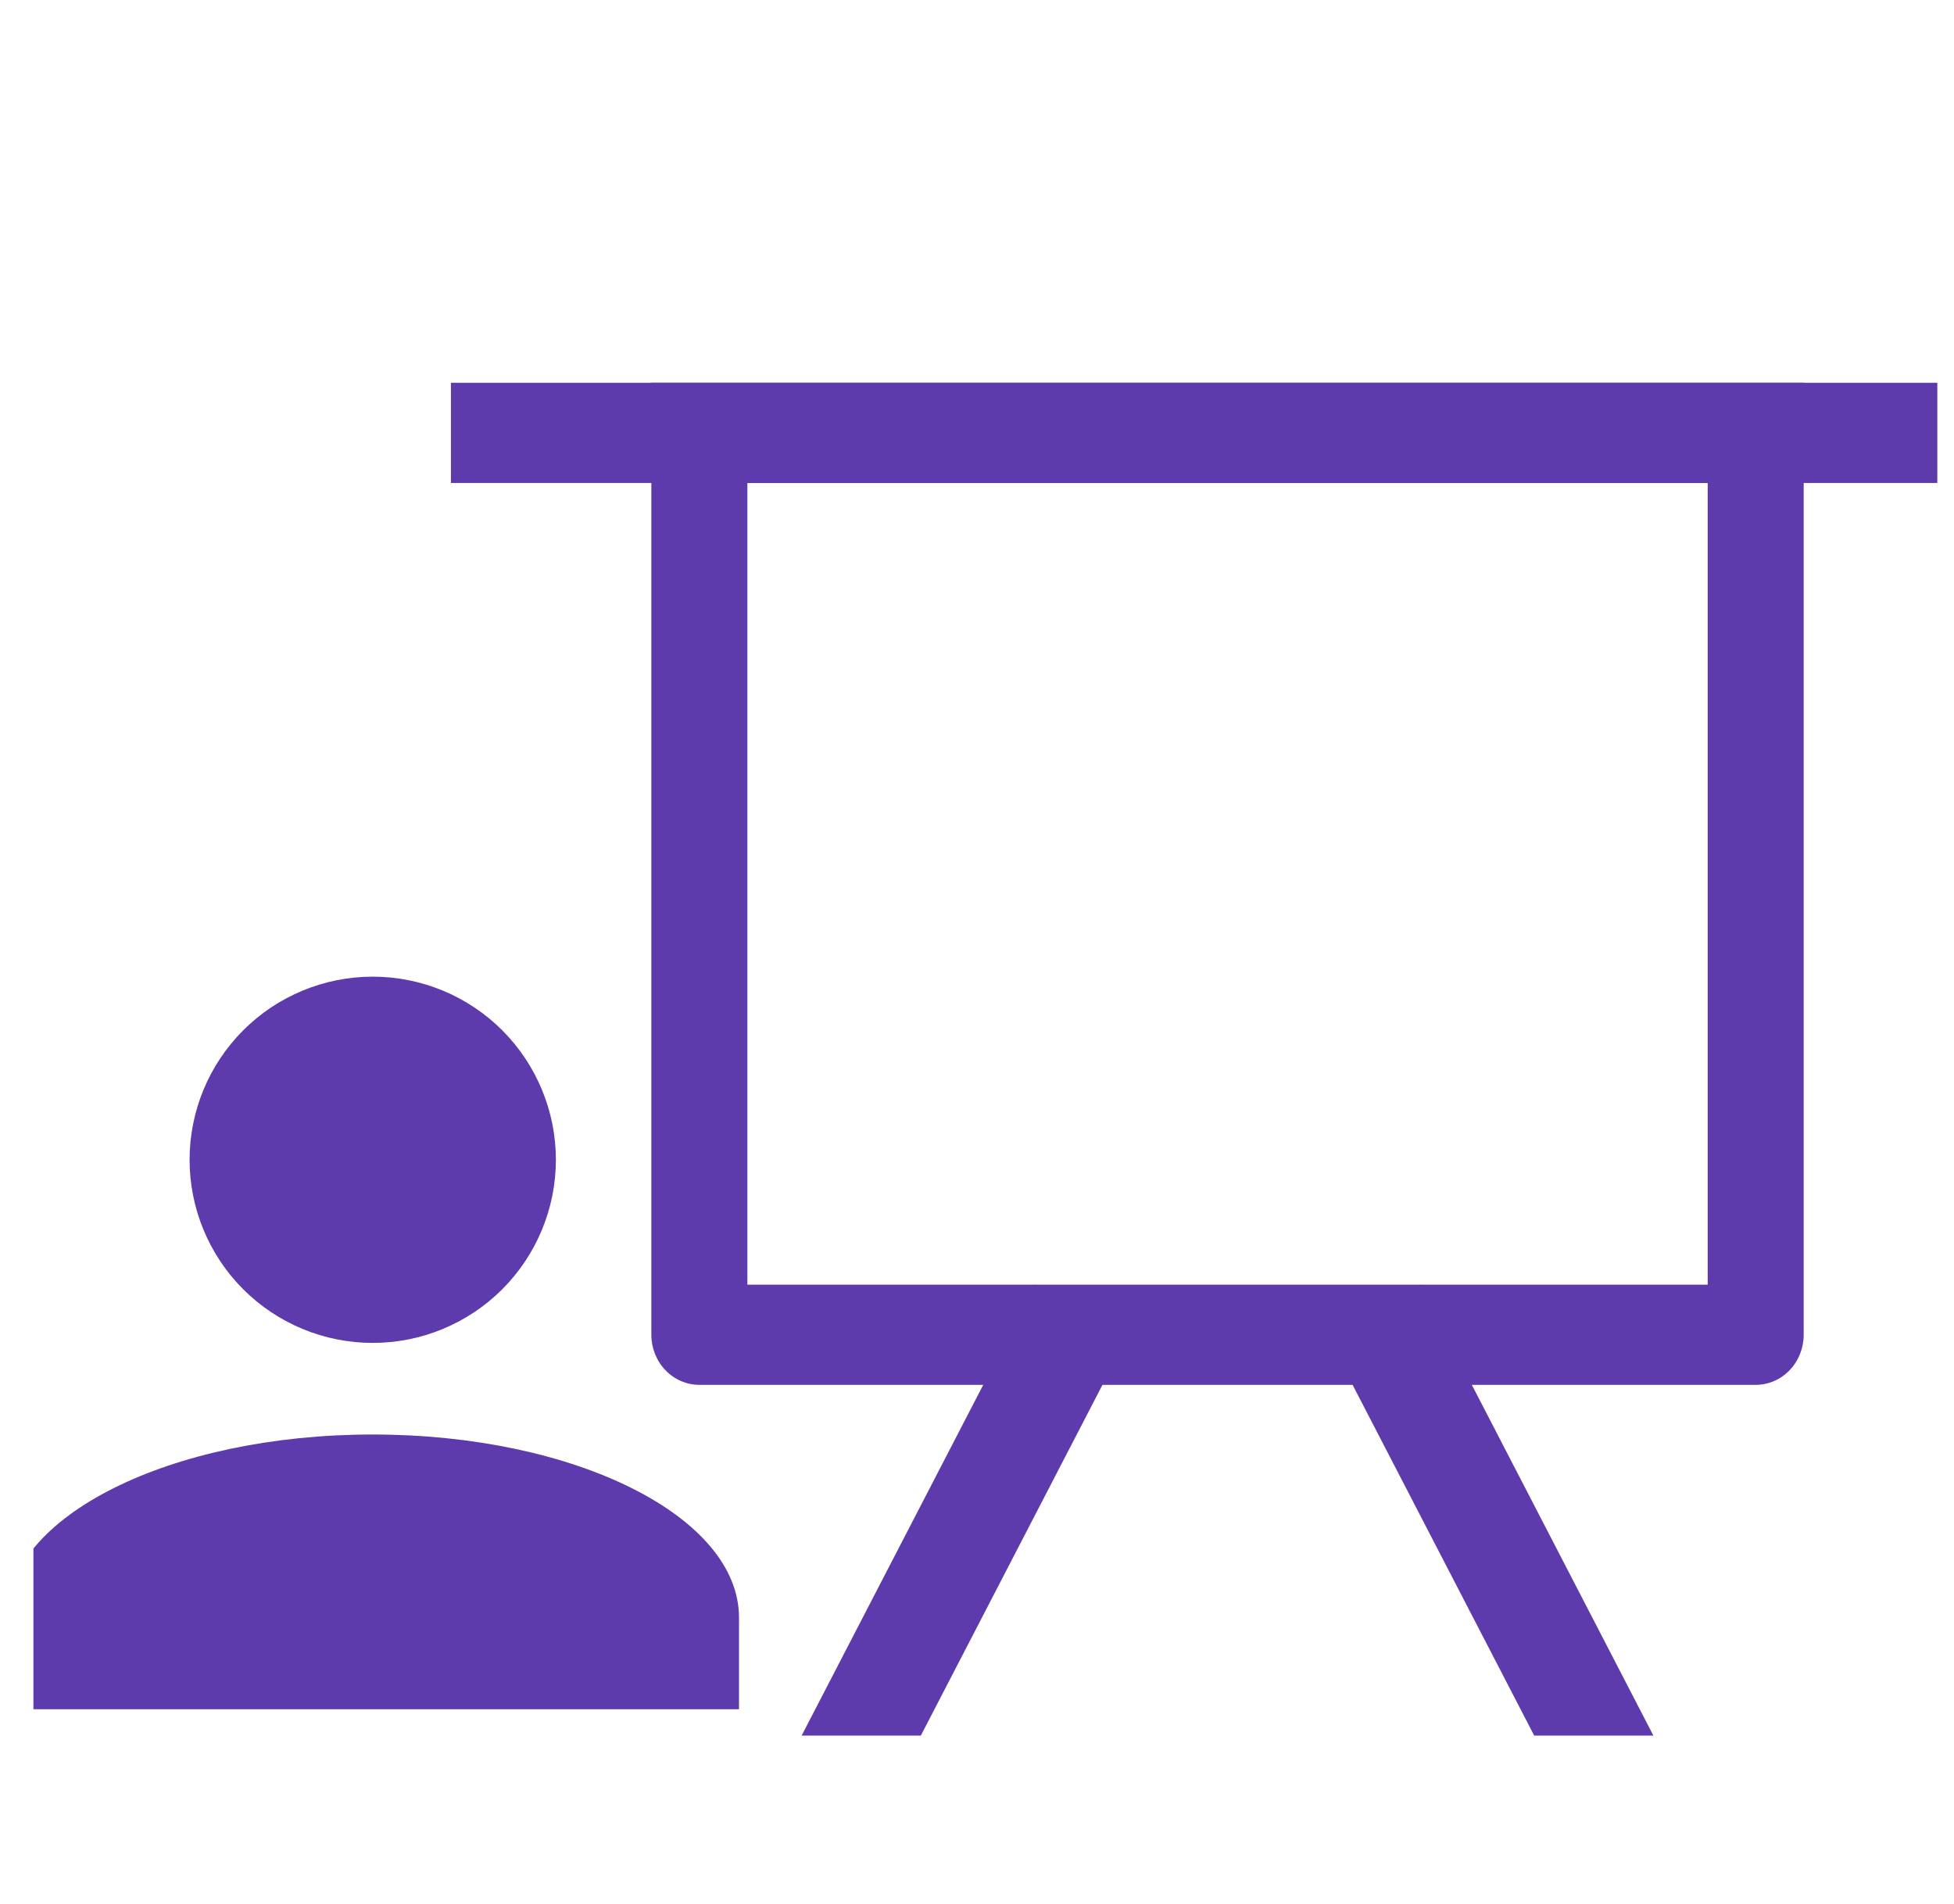<svg width="39" height="38" viewBox="0 0 39 38" fill="none" xmlns="http://www.w3.org/2000/svg">
<g clip-path="url(#clip0_1_1337)">
<path d="M9 7.64H40V9.64H9V7.64Z" fill="#5D3BAD"/>
<path d="M14.917 9.64V25.64H34.084V9.64H14.917ZM13 7.64H36V26.64C36 26.905 35.899 27.16 35.72 27.347C35.54 27.535 35.296 27.64 35.042 27.64H13.959C13.704 27.64 13.461 27.535 13.281 27.347C13.101 27.16 13 26.905 13 26.64V7.64Z" fill="#5D3BAD"/>
<path d="M18.379 34.64H16L20.66 25.64L22.445 26.789L18.379 34.64ZM33 34.64H30.621L26.556 26.789L28.341 25.64L33 34.64Z" fill="#5D3BAD"/>
<path d="M7.439 19.493C8.409 19.493 9.338 19.878 10.024 20.563C10.709 21.249 11.095 22.178 11.095 23.148C11.095 24.117 10.709 25.047 10.024 25.733C9.338 26.418 8.409 26.803 7.439 26.803C6.47 26.803 5.54 26.418 4.855 25.733C4.169 25.047 3.784 24.117 3.784 23.148C3.784 22.178 4.169 21.249 4.855 20.563C5.54 19.878 6.47 19.493 7.439 19.493ZM7.439 28.631C11.478 28.631 14.75 30.267 14.75 32.286V34.114H0.129V32.286C0.129 30.267 3.4 28.631 7.439 28.631Z" fill="#5D3BAD"/>
</g>
<defs>
<clipPath id="clip0_1_1337">
<rect width="38" height="38" fill="white" transform="translate(0.667)"/>
</clipPath>
</defs>
</svg>
